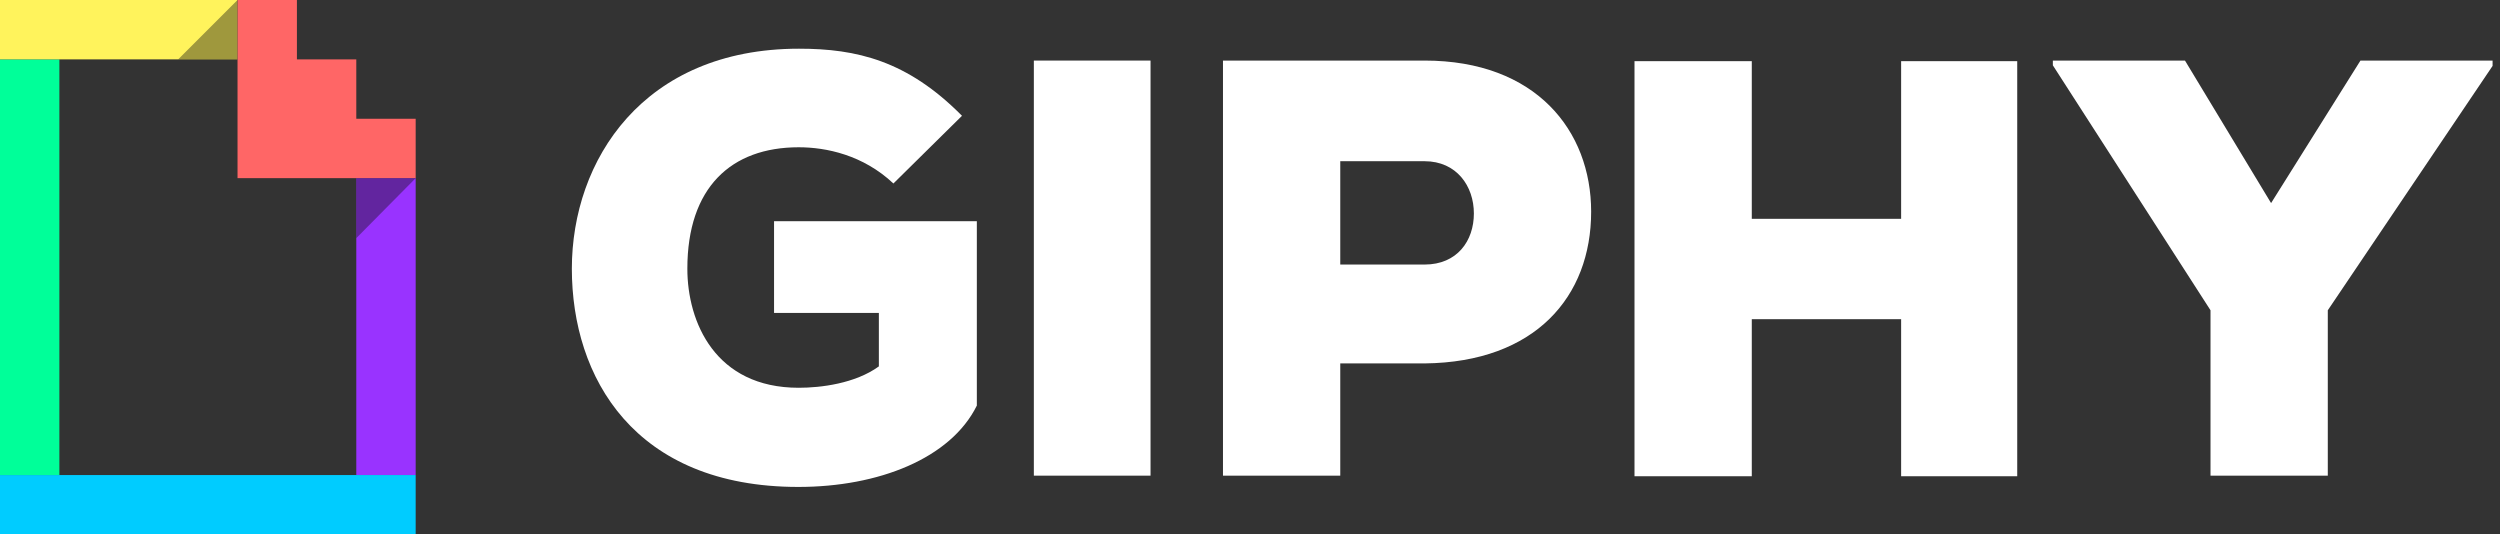 <?xml version="1.0" encoding="utf-8"?>
<!-- Generator: Adobe Illustrator 19.1.0, SVG Export Plug-In . SVG Version: 6.00 Build 0)  -->
<!DOCTYPE svg PUBLIC "-//W3C//DTD SVG 1.1//EN" "http://www.w3.org/Graphics/SVG/1.1/DTD/svg11.dtd">
<svg version="1.1" xmlns="http://www.w3.org/2000/svg" xmlns:xlink="http://www.w3.org/1999/xlink" x="0px" y="0px"
	 viewBox="0 0 842 180" style="enable-background:new 0 0 842 180;" xml:space="preserve">
<rect x="0" y="0" width="842" height="180" fill="#333333" stroke="none"/>
<style type="text/css">
	.st0{fill:#FFFFFF;}
	.st1{fill-rule:evenodd;clip-rule:evenodd;fill:#9933FF;}
	.st2{fill-rule:evenodd;clip-rule:evenodd;fill:#00CCFF;}
	.st3{fill-rule:evenodd;clip-rule:evenodd;fill:#00FF99;}
	.st4{fill-rule:evenodd;clip-rule:evenodd;fill:#FFF35C;}
	.st5{fill-rule:evenodd;clip-rule:evenodd;fill:#FF6666;}
	.st6{opacity:0.4;fill-rule:evenodd;clip-rule:evenodd;fill:#0F0F0F;}
</style>
<g id="Y">
	<path class="st0" d="M764.9,68.4L795,20.4h44.5v1.8l-55.5,82.3v55.7h-39.5v-55.7L691.4,22v-1.6h44.5L764.9,68.4z"/>
</g>
<g id="H">
	<path class="st0" d="M640.3,160.4v-52.9H590v52.9h-39.5V20.6H590v53.1h50.3V20.6h39.1v139.8H640.3z"/>
</g>
<g id="P">
	<path class="st0" d="M451.4,122.5v37.7h-39.5V20.4h67.9c37.5,0,56.1,23.6,56.1,50.9c0,28.6-18.8,50.7-56.1,51.1H451.4z M451.4,89.1
		h28.4c11,0,16.6-8,16.6-17.2c0-9.2-5.8-17.6-16.6-17.6h-28.4V89.1z"/>
</g>
<g id="I">
	<path class="st0" d="M348.2,160.2V20.4h39.3v139.8H348.2z"/>
</g>
<g id="G">
	<path class="st0" d="M300.9,61.8c-10.2-9.6-22.6-12.2-31.9-12.2c-22.8,0-37.5,13.6-37.5,40.9c0,18,9.4,40.1,37.5,40.1
		c7.4,0,19-1.4,27-7.2v-18h-35.3V74.5h68.3v62.1c-8.8,17.8-33.1,27.4-60.1,27.4c-55.3,0-76.3-36.9-76.3-73.5
		c0-36.5,24-74.1,76.5-74.1c19.4,0,36.5,4,54.9,22.6L300.9,61.8z"/>
</g>
<g id="Purple">
	<g>
		<rect x="120" y="60" class="st1" width="20" height="100"/>
	</g>
</g>
<g id="Blue">
	<rect y="160" class="st2" width="140" height="20"/>
</g>
<g id="Green">
	<rect y="20" class="st3" width="20" height="140"/>
</g>
<g id="Yellow">
	<rect class="st4" width="80" height="20"/>
</g>
<g id="Red_Corner">
	<polygon class="st5" points="120,40 120,20 100,20 100,0 80,0 80,20.1 80,20.2 80,40.1 80,40.1 80,60 100,60 120,60 120,60 140,60 
		140,40 	"/>
</g>
<g id="Yellow_Shadow">
	<polygon class="st6" points="80,0 80,20 60,20 	"/>
</g>
<g id="Purple_Shadow">
	<polygon class="st6" points="120,80.2 120,60 140,60 	"/>
</g>
</svg>
